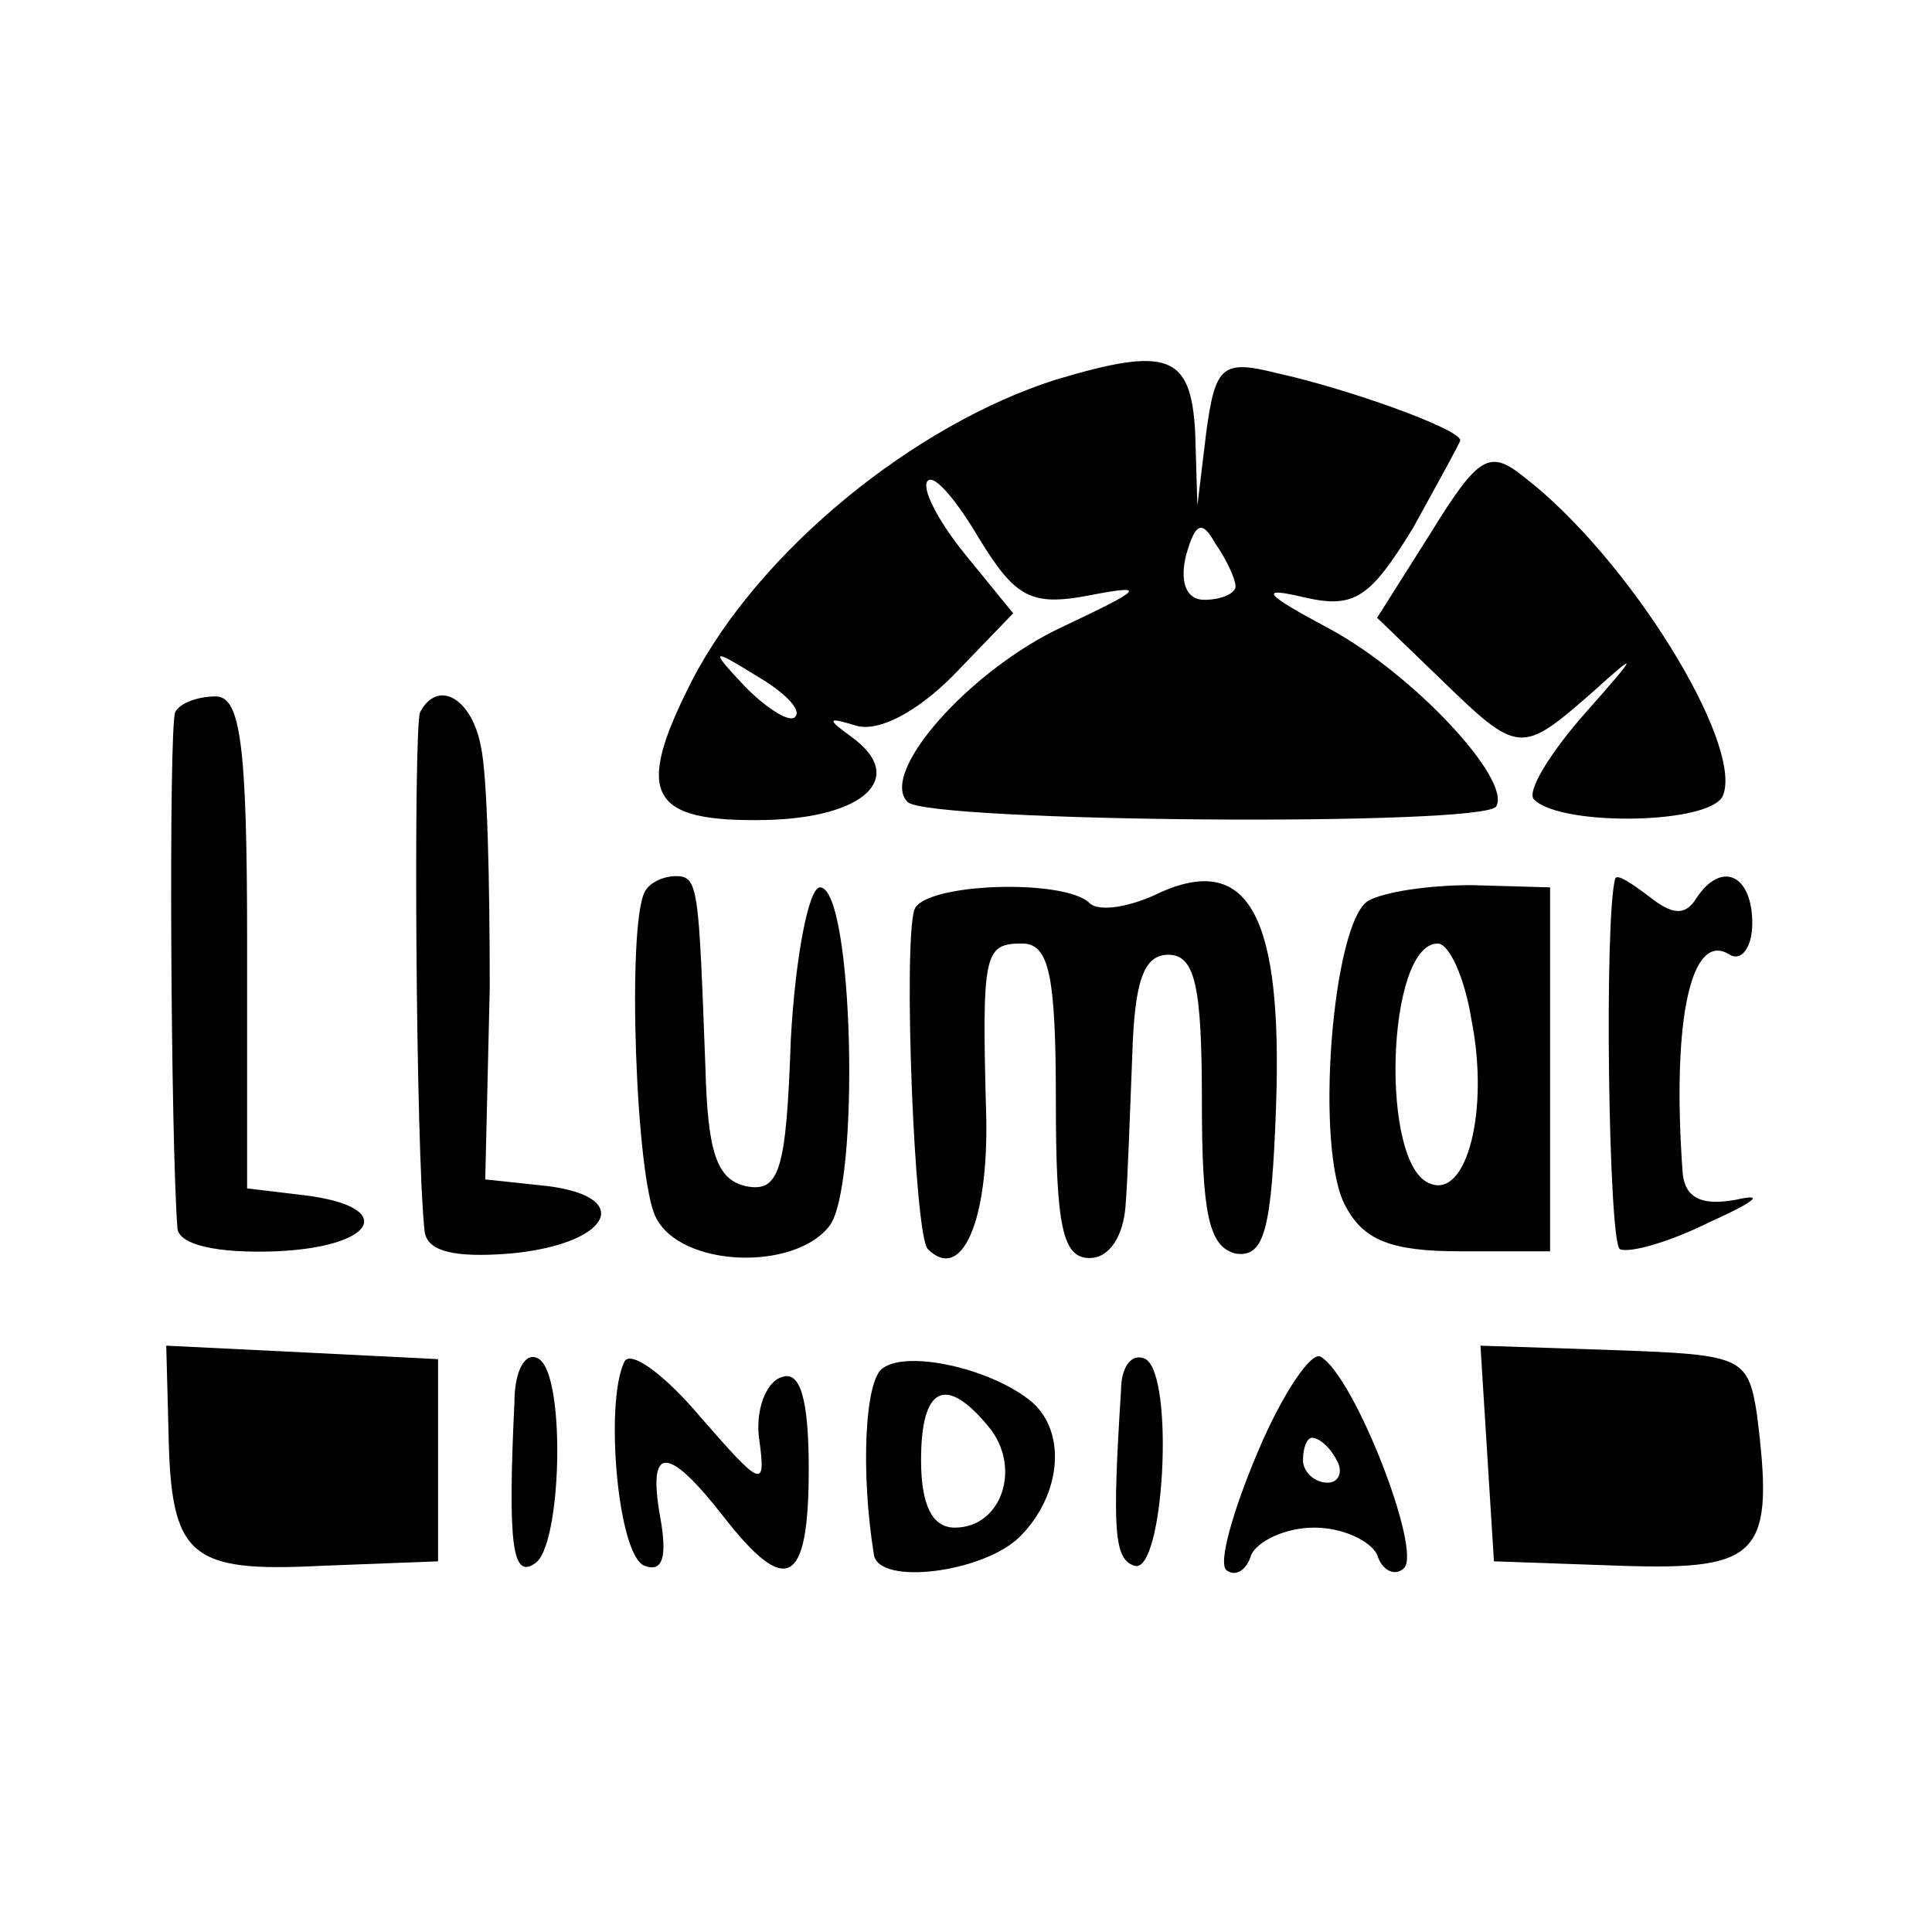 <?xml version="1.0" standalone="no"?>
<!DOCTYPE svg PUBLIC "-//W3C//DTD SVG 20010904//EN"
 "http://www.w3.org/TR/2001/REC-SVG-20010904/DTD/svg10.dtd">
<svg version="1.0" xmlns="http://www.w3.org/2000/svg"
 width="86pt" height="86pt" viewBox="0 0 86 86"
 preserveAspectRatio="xMidYMid meet">
<g transform="translate(0,86) scale(0.1,-0.1)"
fill="#000000" stroke="none">
<path d="M470 691 c-63 -20 -132 -76 -162 -134 -26 -51 -19 -63 33 -62 44 1
63 19 38 37 -11 8 -11 9 2 5 10 -3 27 6 43 22 l27 28 -22 27 c-12 15 -19 29
-16 32 3 3 13 -9 23 -26 16 -26 23 -30 49 -25 26 5 24 3 -12 -14 -41 -19 -82
-65 -69 -78 9 -9 256 -11 262 -2 7 12 -37 59 -74 79 -30 16 -32 19 -11 14 22
-5 29 0 48 31 11 20 21 38 21 39 0 5 -50 23 -82 30 -24 6 -27 3 -31 -26 l-4
-33 -1 33 c-2 34 -12 38 -62 23z m80 -92 c0 -3 -6 -6 -14 -6 -8 0 -11 8 -8 20
4 14 7 16 13 5 5 -7 9 -16 9 -19z m-196 -58 c-2 -3 -12 3 -22 13 -16 17 -16
18 5 5 12 -7 20 -15 17 -18z"/>
<path d="M637 623 l-24 -38 28 -27 c35 -34 36 -34 68 -6 21 19 20 17 -3 -9
-16 -18 -27 -36 -23 -39 12 -12 79 -11 84 2 9 23 -42 106 -89 142 -15 12 -20
9 -41 -25z"/>
<path d="M78 543 c-3 -7 -2 -192 1 -230 1 -7 17 -11 44 -10 45 2 54 20 12 25
l-25 3 0 110 c0 88 -3 109 -14 109 -8 0 -16 -3 -18 -7z"/>
<path d="M187 543 c-3 -7 -2 -195 2 -231 1 -9 13 -12 38 -10 44 4 56 25 17 30
l-28 3 2 85 c0 47 -1 95 -4 108 -4 21 -19 30 -27 15z"/>
<path d="M287 463 c-8 -15 -4 -128 5 -145 11 -22 61 -24 77 -4 14 17 11 151
-4 151 -5 0 -11 -31 -13 -68 -2 -58 -5 -68 -20 -65 -13 3 -17 15 -18 53 -3 79
-3 85 -13 85 -6 0 -12 -3 -14 -7z"/>
<path d="M407 455 c-5 -16 0 -145 6 -151 15 -15 27 12 26 59 -2 73 -1 77 16
77 12 0 15 -14 15 -70 0 -56 3 -70 15 -70 9 0 15 10 16 23 1 12 2 42 3 67 1
33 5 45 16 45 12 0 15 -14 15 -65 0 -50 3 -65 15 -68 13 -2 16 11 18 65 3 85
-12 113 -51 96 -14 -7 -28 -9 -32 -5 -11 11 -74 9 -78 -3z"/>
<path d="M609 459 c-16 -10 -24 -111 -10 -136 8 -15 20 -20 51 -20 l40 0 0 81
0 81 -35 1 c-19 0 -39 -3 -46 -7z m46 -53 c8 -40 -2 -79 -18 -73 -23 7 -20
107 3 107 5 0 12 -15 15 -34z"/>
<path d="M719 469 c-5 -18 -3 -161 2 -165 4 -2 22 3 40 12 20 9 25 13 12 10
-16 -3 -23 1 -24 12 -5 69 4 108 21 97 5 -3 10 3 10 14 0 22 -14 28 -25 11 -5
-8 -11 -7 -21 1 -8 6 -14 10 -15 8z"/>
<path d="M75 223 c1 -56 9 -63 68 -60 l52 2 0 45 0 45 -60 3 -61 3 1 -38z"/>
<path d="M229 236 c-3 -63 -1 -79 9 -72 12 7 14 83 2 91 -6 4 -11 -5 -11 -19z"/>
<path d="M278 254 c-9 -18 -3 -87 9 -91 8 -3 10 4 7 21 -6 33 3 33 28 1 28
-36 38 -31 38 21 0 32 -4 44 -12 41 -7 -2 -12 -15 -10 -28 3 -22 1 -21 -26 10
-16 19 -31 30 -34 25z"/>
<path d="M393 251 c-8 -5 -10 -46 -4 -83 2 -14 49 -8 65 8 19 19 21 48 4 61
-18 14 -54 22 -65 14z m47 -26 c15 -18 6 -45 -15 -45 -10 0 -15 10 -15 30 0
33 11 38 30 15z"/>
<path d="M499 241 c-4 -63 -3 -75 6 -78 13 -4 18 84 5 92 -6 3 -11 -3 -11 -14z"/>
<path d="M560 214 c-11 -26 -18 -50 -14 -53 4 -3 9 0 11 7 3 6 15 12 28 12 13
0 25 -6 28 -12 2 -7 8 -10 12 -6 8 8 -22 85 -37 94 -4 3 -17 -16 -28 -42z m35
-4 c3 -5 1 -10 -4 -10 -6 0 -11 5 -11 10 0 6 2 10 4 10 3 0 8 -4 11 -10z"/>
<path d="M662 213 l3 -48 57 -2 c62 -2 68 5 60 68 -4 25 -7 26 -63 28 l-60 2
3 -48z"/>
</g>
</svg>
